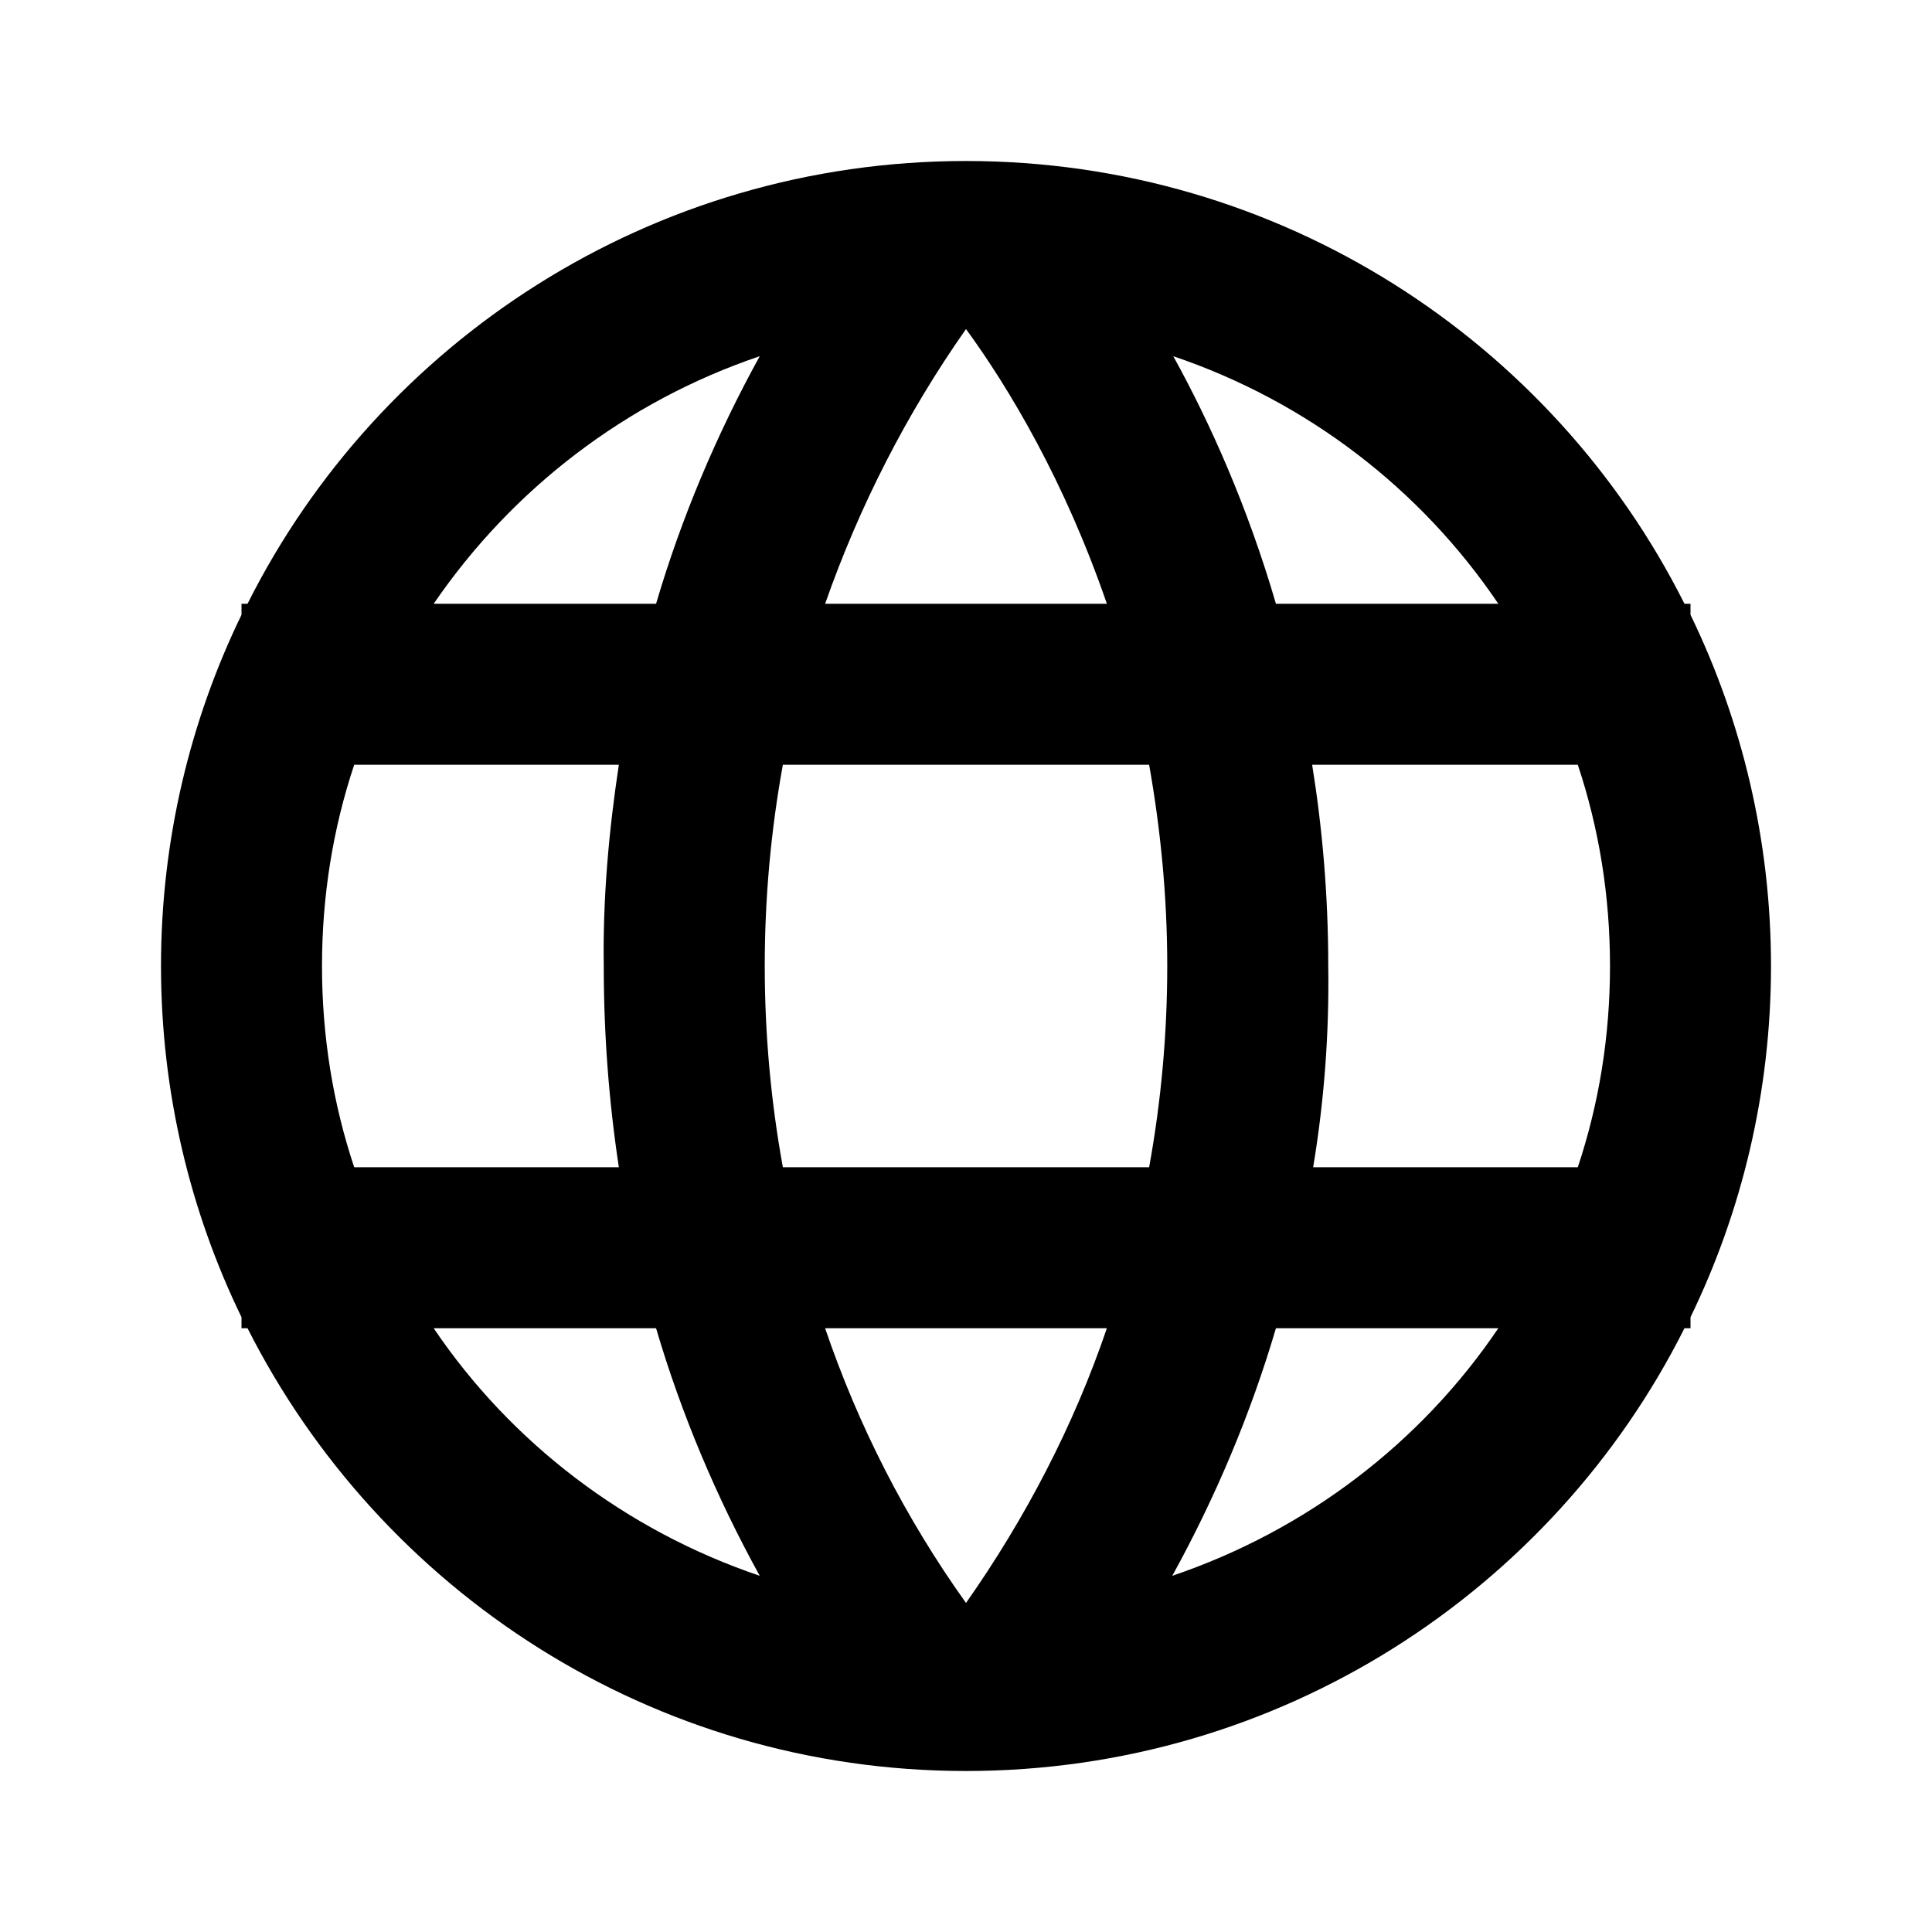 <svg version="1.1" id="Ebene_1" xmlns="http://www.w3.org/2000/svg" x="0" y="0" viewBox="0 0 192 192" xml:space="preserve"><g id="world_solid"><path d="M168 130.9c5.1-10.5 8-22.4 8-34.9s-2.9-24.4-8-34.9V60h-.6C154.3 33.9 127.2 16 96 16S37.7 33.9 24.6 60H24v1.1c-5.1 10.5-8 22.4-8 34.9s2.9 24.4 8 34.9v1.1h.6c13.2 26.1 40.2 44 71.4 44s58.3-17.9 71.4-44h.6v-1.1zM77.8 116c-1.2-6.6-1.8-13.3-1.8-20 0-6.7.6-13.4 1.8-20h36.4c1.1 6.2 1.8 12.9 1.8 20 0 6.7-.6 13.4-1.8 20H77.8zm32.2 16c-3.3 9.7-8.1 18.9-14 27.3-6-8.4-10.7-17.6-14-27.3h28zM32 96c0-7 1.1-13.7 3.2-20h26.3c-1 6.6-1.6 13.3-1.5 20 0 6.7.5 13.4 1.5 20H35.2c-2.1-6.3-3.2-13-3.2-20zm50-36c3.4-9.7 8.1-18.9 14-27.3 4.3 5.9 9.8 15.1 14 27.3H82zm48.4 16h26.4c2.1 6.3 3.2 13 3.2 20s-1.1 13.7-3.2 20h-26.3c1.1-6.6 1.6-13.3 1.5-20 0-7.1-.6-13.8-1.6-20zm18.5-16h-22.1c-2.8-9.6-6.5-17.9-10.2-24.6 13.3 4.5 24.6 13.2 32.3 24.6zM75.5 35.4c-4.3 7.8-7.8 16.1-10.3 24.6H43.1c7.8-11.4 19.1-20.1 32.4-24.6zM43.1 132h22.1c2.5 8.5 6 16.8 10.3 24.6-13.3-4.5-24.7-13.2-32.4-24.6zm73.4 24.6c4.3-7.8 7.8-16.1 10.3-24.6h22.1c-7.7 11.4-19.1 20.1-32.4 24.6z"/><path fill="none" d="M0 0h192v192H0z"/></g></svg>